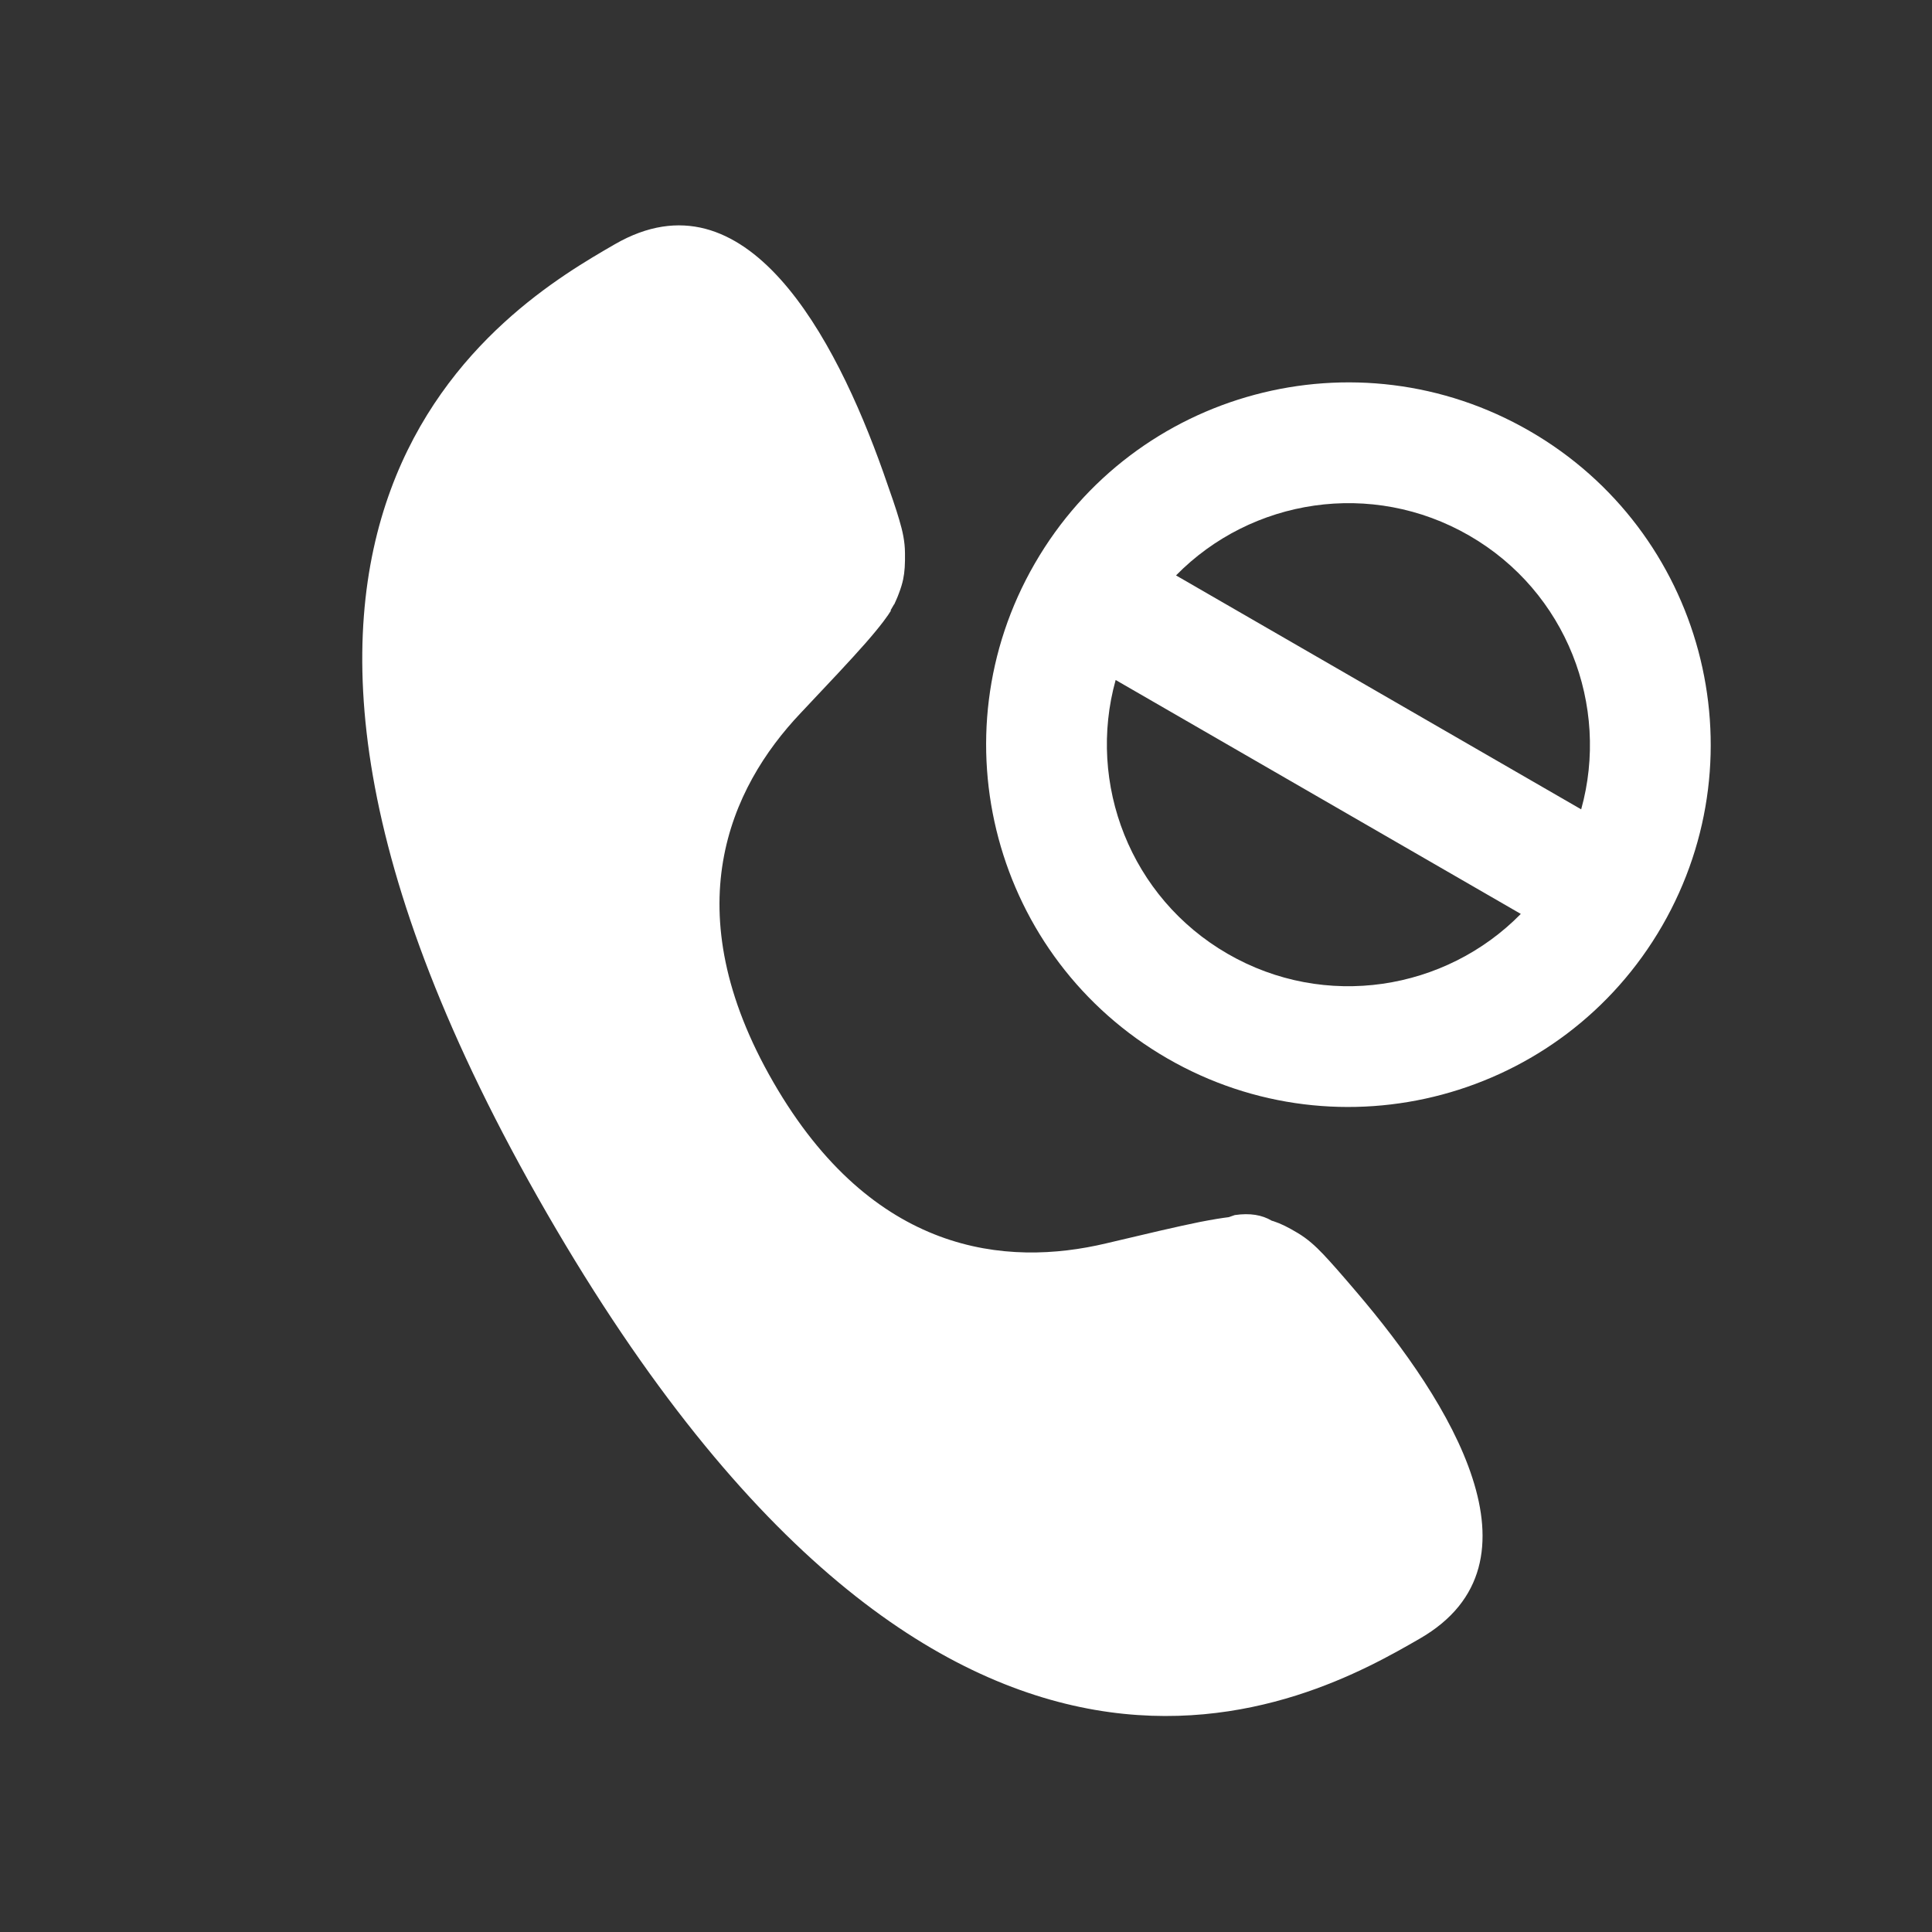 <svg width="24" height="24" viewBox="0 0 24 24" fill="none" xmlns="http://www.w3.org/2000/svg">
<rect x="0" y="0" width="24" height="24" fill="#333333" stroke="none"/>
<path fill-rule="evenodd" clip-rule="evenodd" d="M14.609 7.148L19.642 10.054C20 8.767 19.461 7.351 18.251 6.653C17.04 5.954 15.545 6.194 14.609 7.148ZM18.892 11.353L13.859 8.447C13.501 9.734 14.04 11.15 15.251 11.849C16.461 12.548 17.956 12.307 18.892 11.353ZM12.854 7.001C14.096 4.848 16.848 4.111 19.001 5.354C21.153 6.596 21.89 9.348 20.648 11.501C19.405 13.653 16.653 14.39 14.501 13.148C12.348 11.905 11.611 9.153 12.854 7.001Z" fill="white"/>
<path d="M8.762 2.842C8.421 2.753 8.047 2.798 7.638 3.034C6.989 3.409 5.527 4.253 4.853 6.085C4.179 7.917 4.292 10.739 6.792 15.069C9.292 19.4 11.679 20.908 13.603 21.241C15.527 21.573 16.989 20.729 17.638 20.355C18.047 20.119 18.273 19.817 18.366 19.477C18.459 19.136 18.419 18.755 18.291 18.361C18.037 17.572 17.433 16.732 16.852 16.051C16.663 15.829 16.534 15.682 16.439 15.582C16.34 15.478 16.244 15.39 16.118 15.315C16.002 15.246 15.914 15.201 15.822 15.171C15.814 15.168 15.806 15.166 15.798 15.164C15.679 15.093 15.529 15.066 15.339 15.094C15.314 15.103 15.29 15.111 15.264 15.12C15.182 15.13 15.067 15.148 14.904 15.18C14.622 15.237 14.245 15.326 13.743 15.445C13.121 15.593 12.396 15.628 11.672 15.358C10.948 15.088 10.225 14.515 9.607 13.444C8.989 12.374 8.853 11.46 8.982 10.699C9.111 9.937 9.503 9.326 9.942 8.862C10.296 8.487 10.562 8.205 10.752 7.989C10.954 7.758 11.032 7.644 11.068 7.585L11.063 7.582C11.078 7.558 11.092 7.533 11.106 7.508L11.108 7.509C11.117 7.489 11.125 7.471 11.133 7.453C11.145 7.426 11.157 7.398 11.167 7.369C11.19 7.309 11.207 7.254 11.219 7.198C11.239 7.103 11.244 7.005 11.242 6.87C11.241 6.723 11.212 6.596 11.171 6.458C11.133 6.326 11.069 6.141 10.972 5.866C10.673 5.023 10.246 4.08 9.691 3.465C9.413 3.157 9.104 2.932 8.762 2.842Z" fill="white"/>
</svg>
